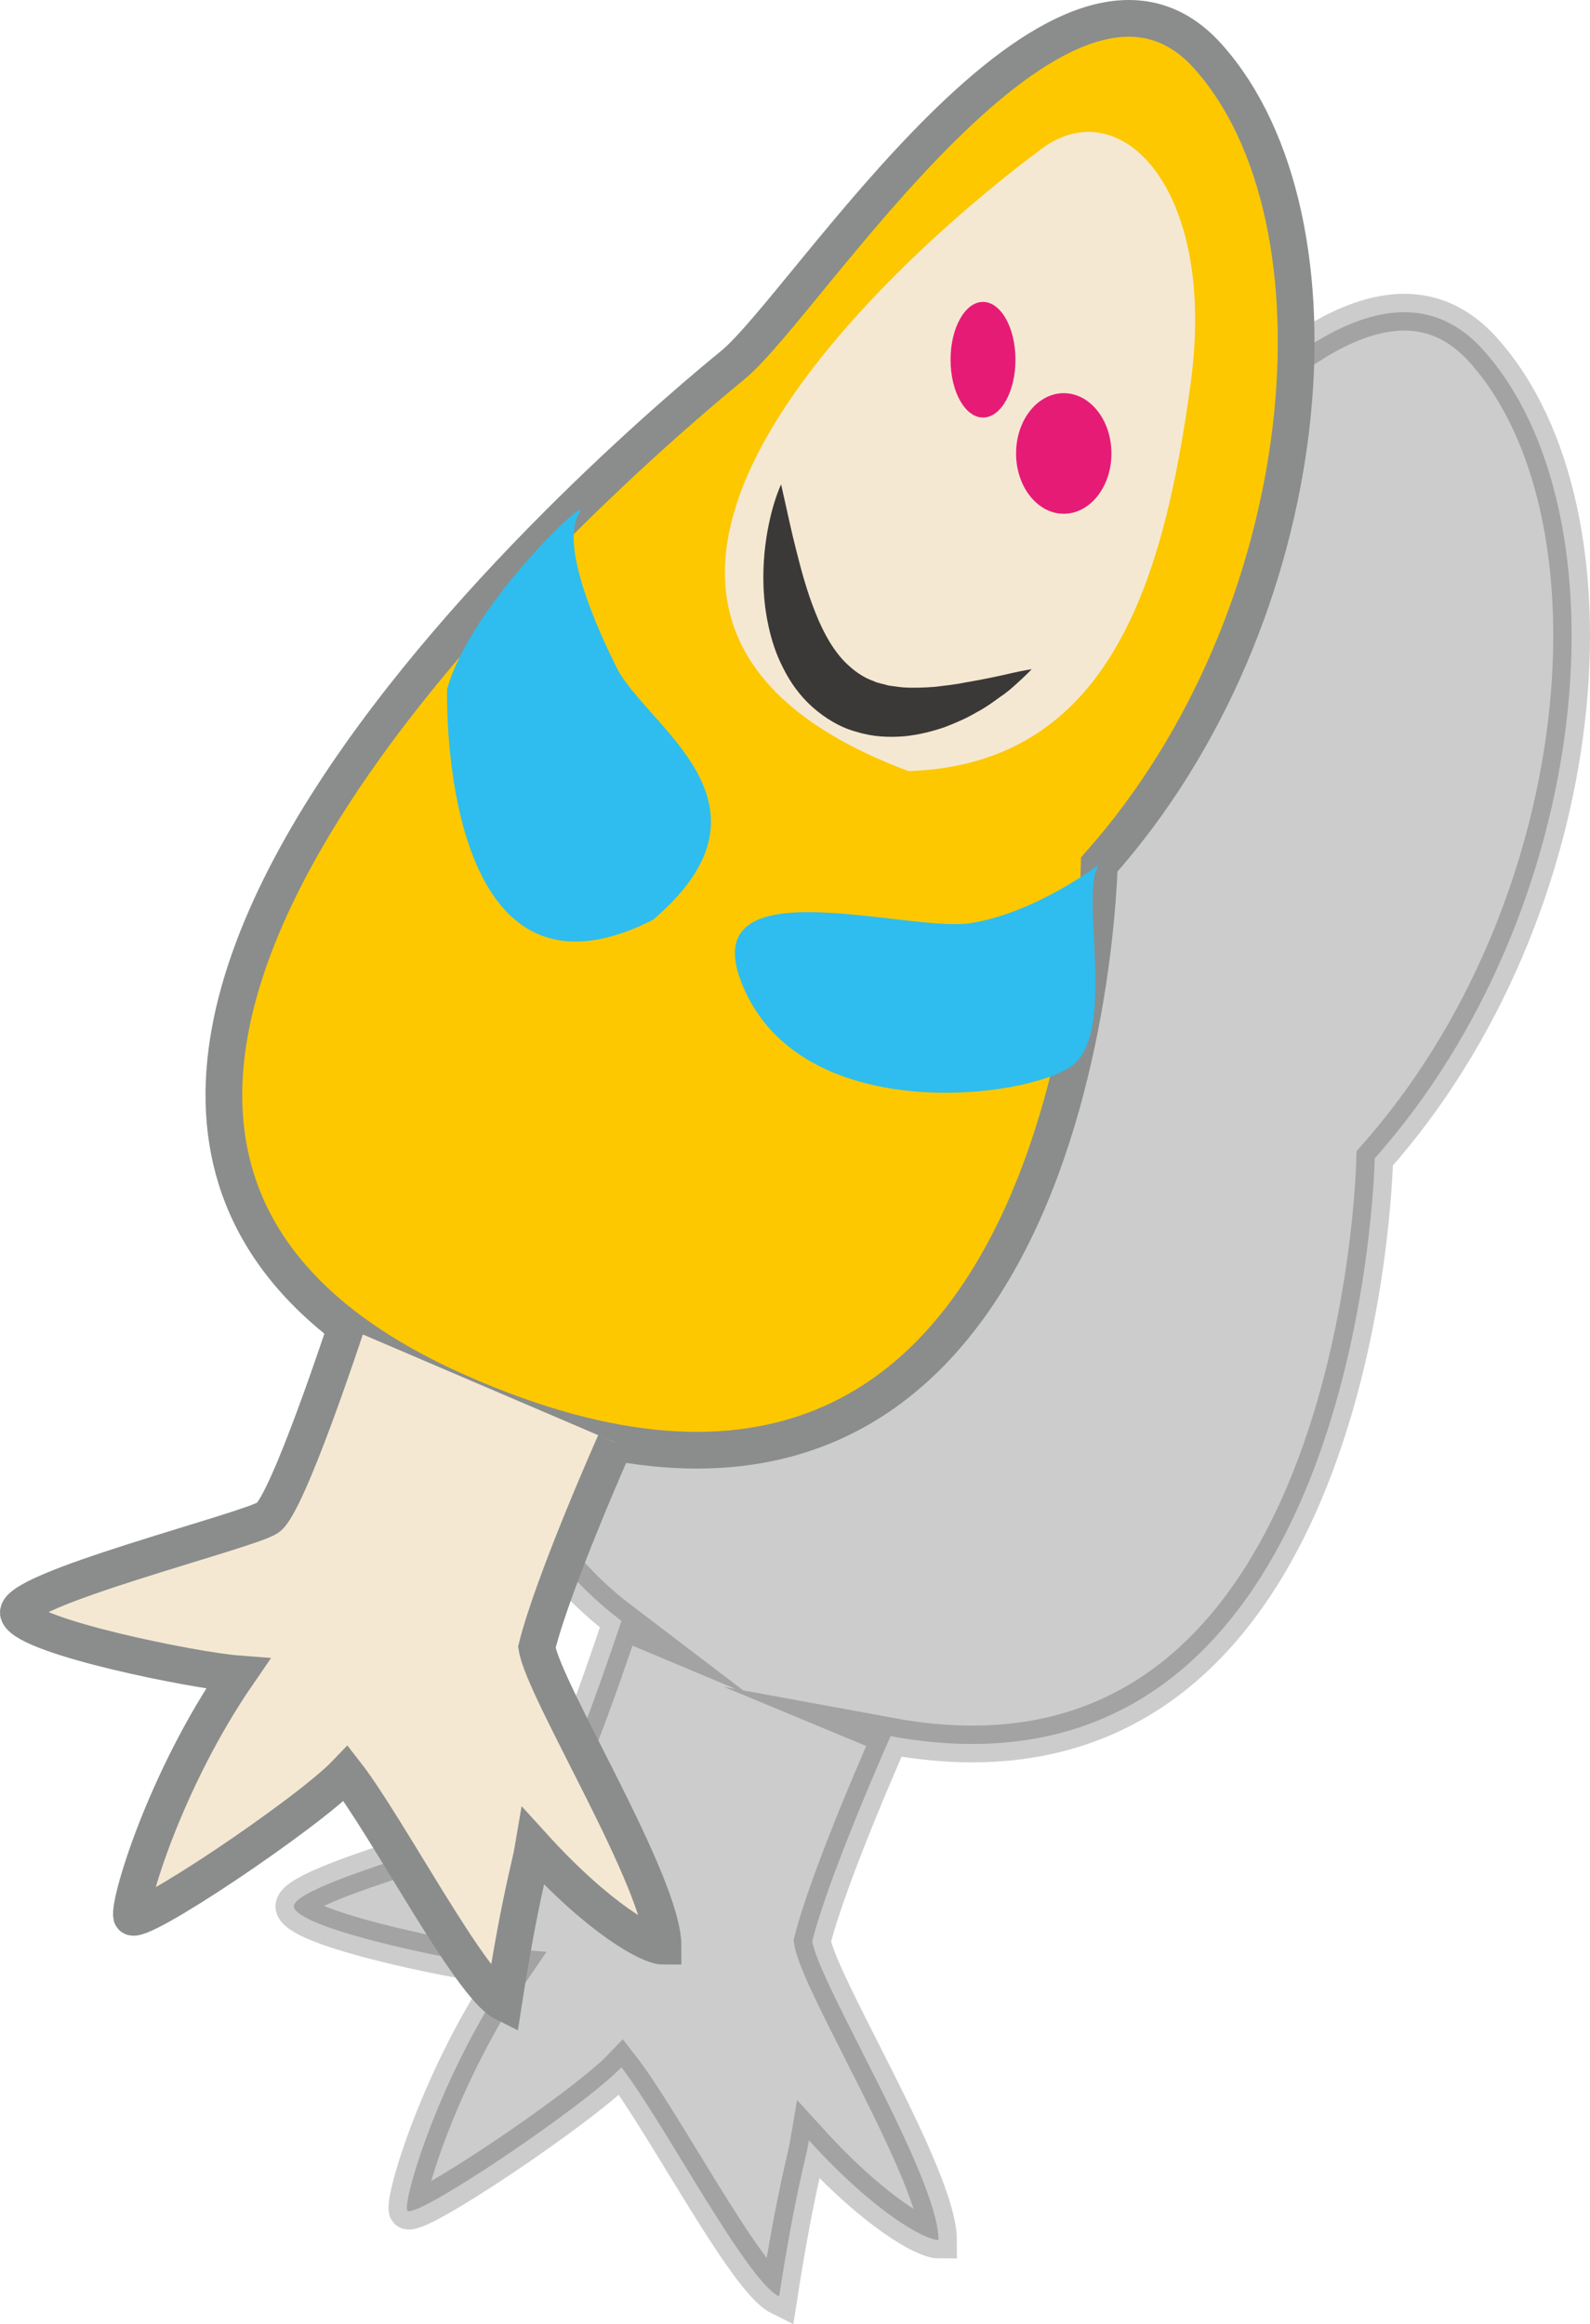 <?xml version="1.0" encoding="utf-8"?>
<!-- Generator: Adobe Illustrator 17.0.0, SVG Export Plug-In . SVG Version: 6.00 Build 0)  -->
<!DOCTYPE svg PUBLIC "-//W3C//DTD SVG 1.1//EN" "http://www.w3.org/Graphics/SVG/1.1/DTD/svg11.dtd">
<svg version="1.1" xmlns="http://www.w3.org/2000/svg" xmlns:xlink="http://www.w3.org/1999/xlink" x="0px" y="0px"
	 width="86.581px" height="126.556px" viewBox="0.001 -0.001 86.581 126.556" enable-background="new 0.001 -0.001 86.581 126.556"
	 xml:space="preserve">
<g id="Calque_1_-_copie">
	<path opacity="0.2" stroke="#000000" stroke-width="2" stroke-miterlimit="10" d="M80.768,19.058
		c-7.959-8.864-21.886,13.567-25.865,16.822c-3.702,3.029-43.083,35.643-21.029,52.405l-0.038-0.016c0,0-3.169,9.649-4.254,10.373
		c-1.085,0.724-14.107,3.979-13.565,5.245s9.586,3.075,11.938,3.256c-3.979,5.787-5.969,12.48-5.788,13.203
		c0.181,0.724,9.594-5.606,11.67-7.777c2.257,2.895,6.779,11.576,8.587,12.48c0.904-5.788,1.447-7.416,1.628-8.501
		c3.617,3.979,6.33,5.426,7.054,5.426c0-3.437-6.511-13.927-6.873-16.278c0.904-3.617,4.261-11.156,4.261-11.156l-0.012-0.005
		C74.211,99.272,74.86,63.072,74.86,63.072C86.857,49.567,88.725,27.923,80.768,19.058z"/>
</g>
<g id="Calque_1">
	<path fill="#FDC800" stroke="#8A8D8C" stroke-width="2" stroke-miterlimit="10" d="M59.86,47.072c0,0-0.784,43.891-34.969,28.697
		C-9.293,60.577,35.924,23.136,39.903,19.88c3.979-3.255,17.906-25.686,25.865-16.822C73.725,11.923,71.857,33.567,59.86,47.072z"/>
	<path fill="#F5E8D2" d="M56.522,8.253c0,0-33.099,23.969-7.054,33.735c11.033-0.362,13.927-10.493,15.374-21.163
		S60.866,4.726,56.522,8.253z"/>
	<path fill="#2EBDEE" d="M24.349,37.521c0,0-0.542,18.534,11.214,12.564c7.415-6.33-0.362-10.49-1.99-13.746
		c-1.627-3.255-2.94-6.924-2.043-8.365C32.427,26.533,25.615,32.916,24.349,37.521z"/>
	<path fill="#2EBDEE" d="M59.86,47.072c0,0-3.484,2.652-7.018,3.195s-15.652-3.411-12.215,3.811
		c3.436,7.222,15.259,5.739,17.725,3.972C60.884,56.235,58.721,48.416,59.86,47.072z"/>
	<path fill="#F5E8D2" stroke="#8A8D8C" stroke-width="2" stroke-miterlimit="10" d="M18.836,72.269c0,0-3.169,9.649-4.254,10.373
		S0.475,86.621,1.017,87.887s9.586,3.075,11.938,3.256c-3.979,5.787-5.969,12.48-5.788,13.203c0.181,0.724,9.594-5.606,11.67-7.777
		c2.257,2.895,6.779,11.576,8.587,12.48c0.904-5.788,1.447-7.416,1.628-8.501c3.617,3.979,6.33,5.426,7.054,5.426
		c0-3.437-6.511-13.927-6.873-16.278c0.904-3.617,4.261-11.156,4.261-11.156"/>
	<ellipse fill="#E61B76" cx="53.529" cy="19.587" rx="1.767" ry="3.148"/>
	<ellipse fill="#E61B76" cx="57.926" cy="24.691" rx="2.596" ry="3.283"/>
	<g>
		<path fill="#3B3937" d="M42.534,26.375c0,0,0.082,0.369,0.228,1.018c0.145,0.639,0.333,1.539,0.599,2.58
			c0.26,1.037,0.576,2.225,1.035,3.369c0.449,1.144,1.061,2.245,1.861,2.936c0.393,0.355,0.823,0.637,1.322,0.811
			c0.234,0.119,0.516,0.142,0.771,0.233c0.277,0.034,0.551,0.085,0.836,0.108c0.572,0.036,1.159,0.012,1.731-0.031
			c0.573-0.071,1.132-0.128,1.651-0.238c1.043-0.176,1.949-0.377,2.584-0.523c0.639-0.144,1.029-0.199,1.029-0.199
			s-0.26,0.282-0.757,0.73c-0.248,0.227-0.551,0.504-0.938,0.762c-0.378,0.274-0.806,0.595-1.324,0.864
			c-0.501,0.301-1.091,0.555-1.735,0.806c-0.658,0.219-1.382,0.413-2.184,0.49c-0.801,0.064-1.683,0.041-2.562-0.232
			c-0.889-0.226-1.735-0.736-2.43-1.35c-0.7-0.623-1.229-1.372-1.603-2.133c-0.394-0.757-0.636-1.531-0.797-2.273
			c-0.329-1.488-0.325-2.862-0.22-4.012c0.113-1.151,0.338-2.083,0.535-2.724C42.364,26.724,42.534,26.375,42.534,26.375z"/>
	</g>
</g>
</svg>
